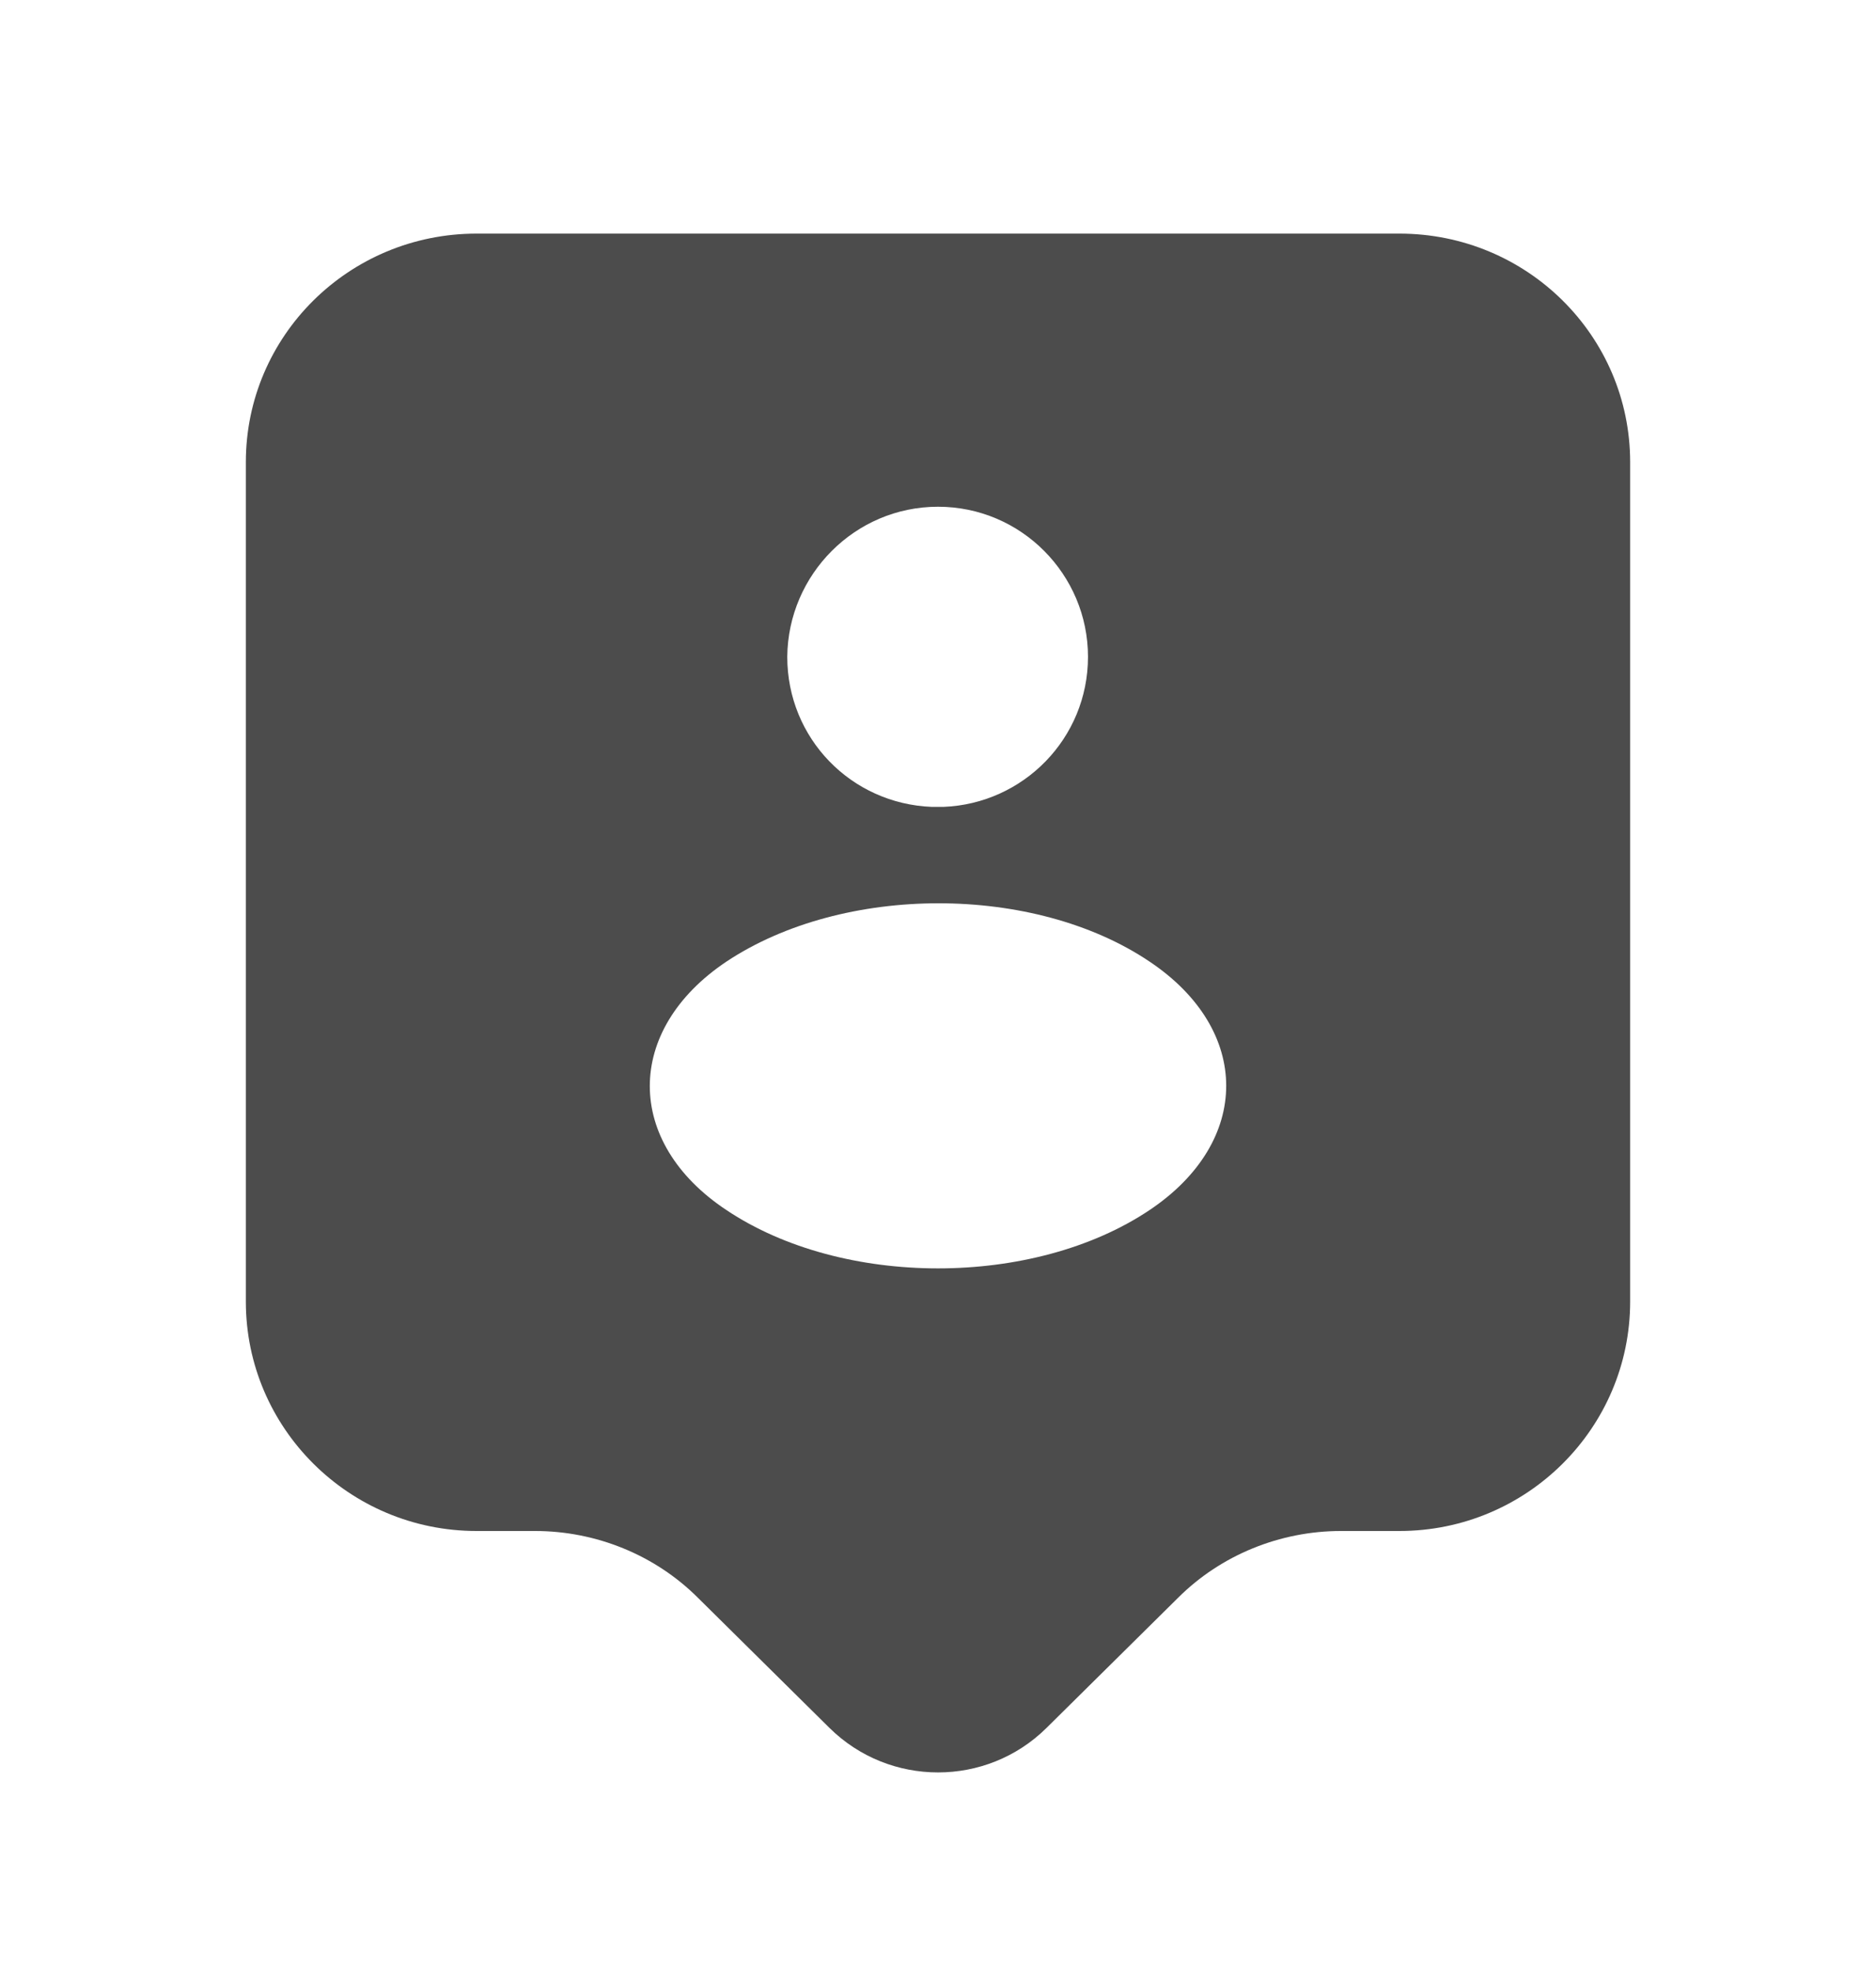 <svg width="20" height="21" viewBox="0 0 20 21" fill="none" xmlns="http://www.w3.org/2000/svg">
<path d="M14.919 2.489H5.081C3.72 2.489 2.621 3.579 2.621 4.924V13.868C2.621 15.213 3.72 16.312 5.081 16.312H5.704C6.352 16.312 6.983 16.566 7.442 17.025L8.844 18.411C9.484 19.042 10.517 19.042 11.156 18.411L12.558 17.025C13.017 16.566 13.649 16.312 14.296 16.312H14.919C16.28 16.312 17.379 15.213 17.379 13.868V4.924C17.379 3.579 16.28 2.489 14.919 2.489ZM10 5.399C10.886 5.399 11.599 6.121 11.599 6.998C11.599 7.867 10.91 8.564 10.057 8.597C10.025 8.597 9.976 8.597 9.935 8.597C9.074 8.564 8.393 7.867 8.393 6.998C8.401 6.121 9.115 5.399 10 5.399ZM12.255 12.893C11.017 13.721 8.983 13.721 7.745 12.893C6.655 12.171 6.655 10.974 7.745 10.245C8.992 9.417 11.025 9.417 12.255 10.245C13.345 10.974 13.345 12.163 12.255 12.893Z" fill="black" fill-opacity="0.7"/>
</svg>
